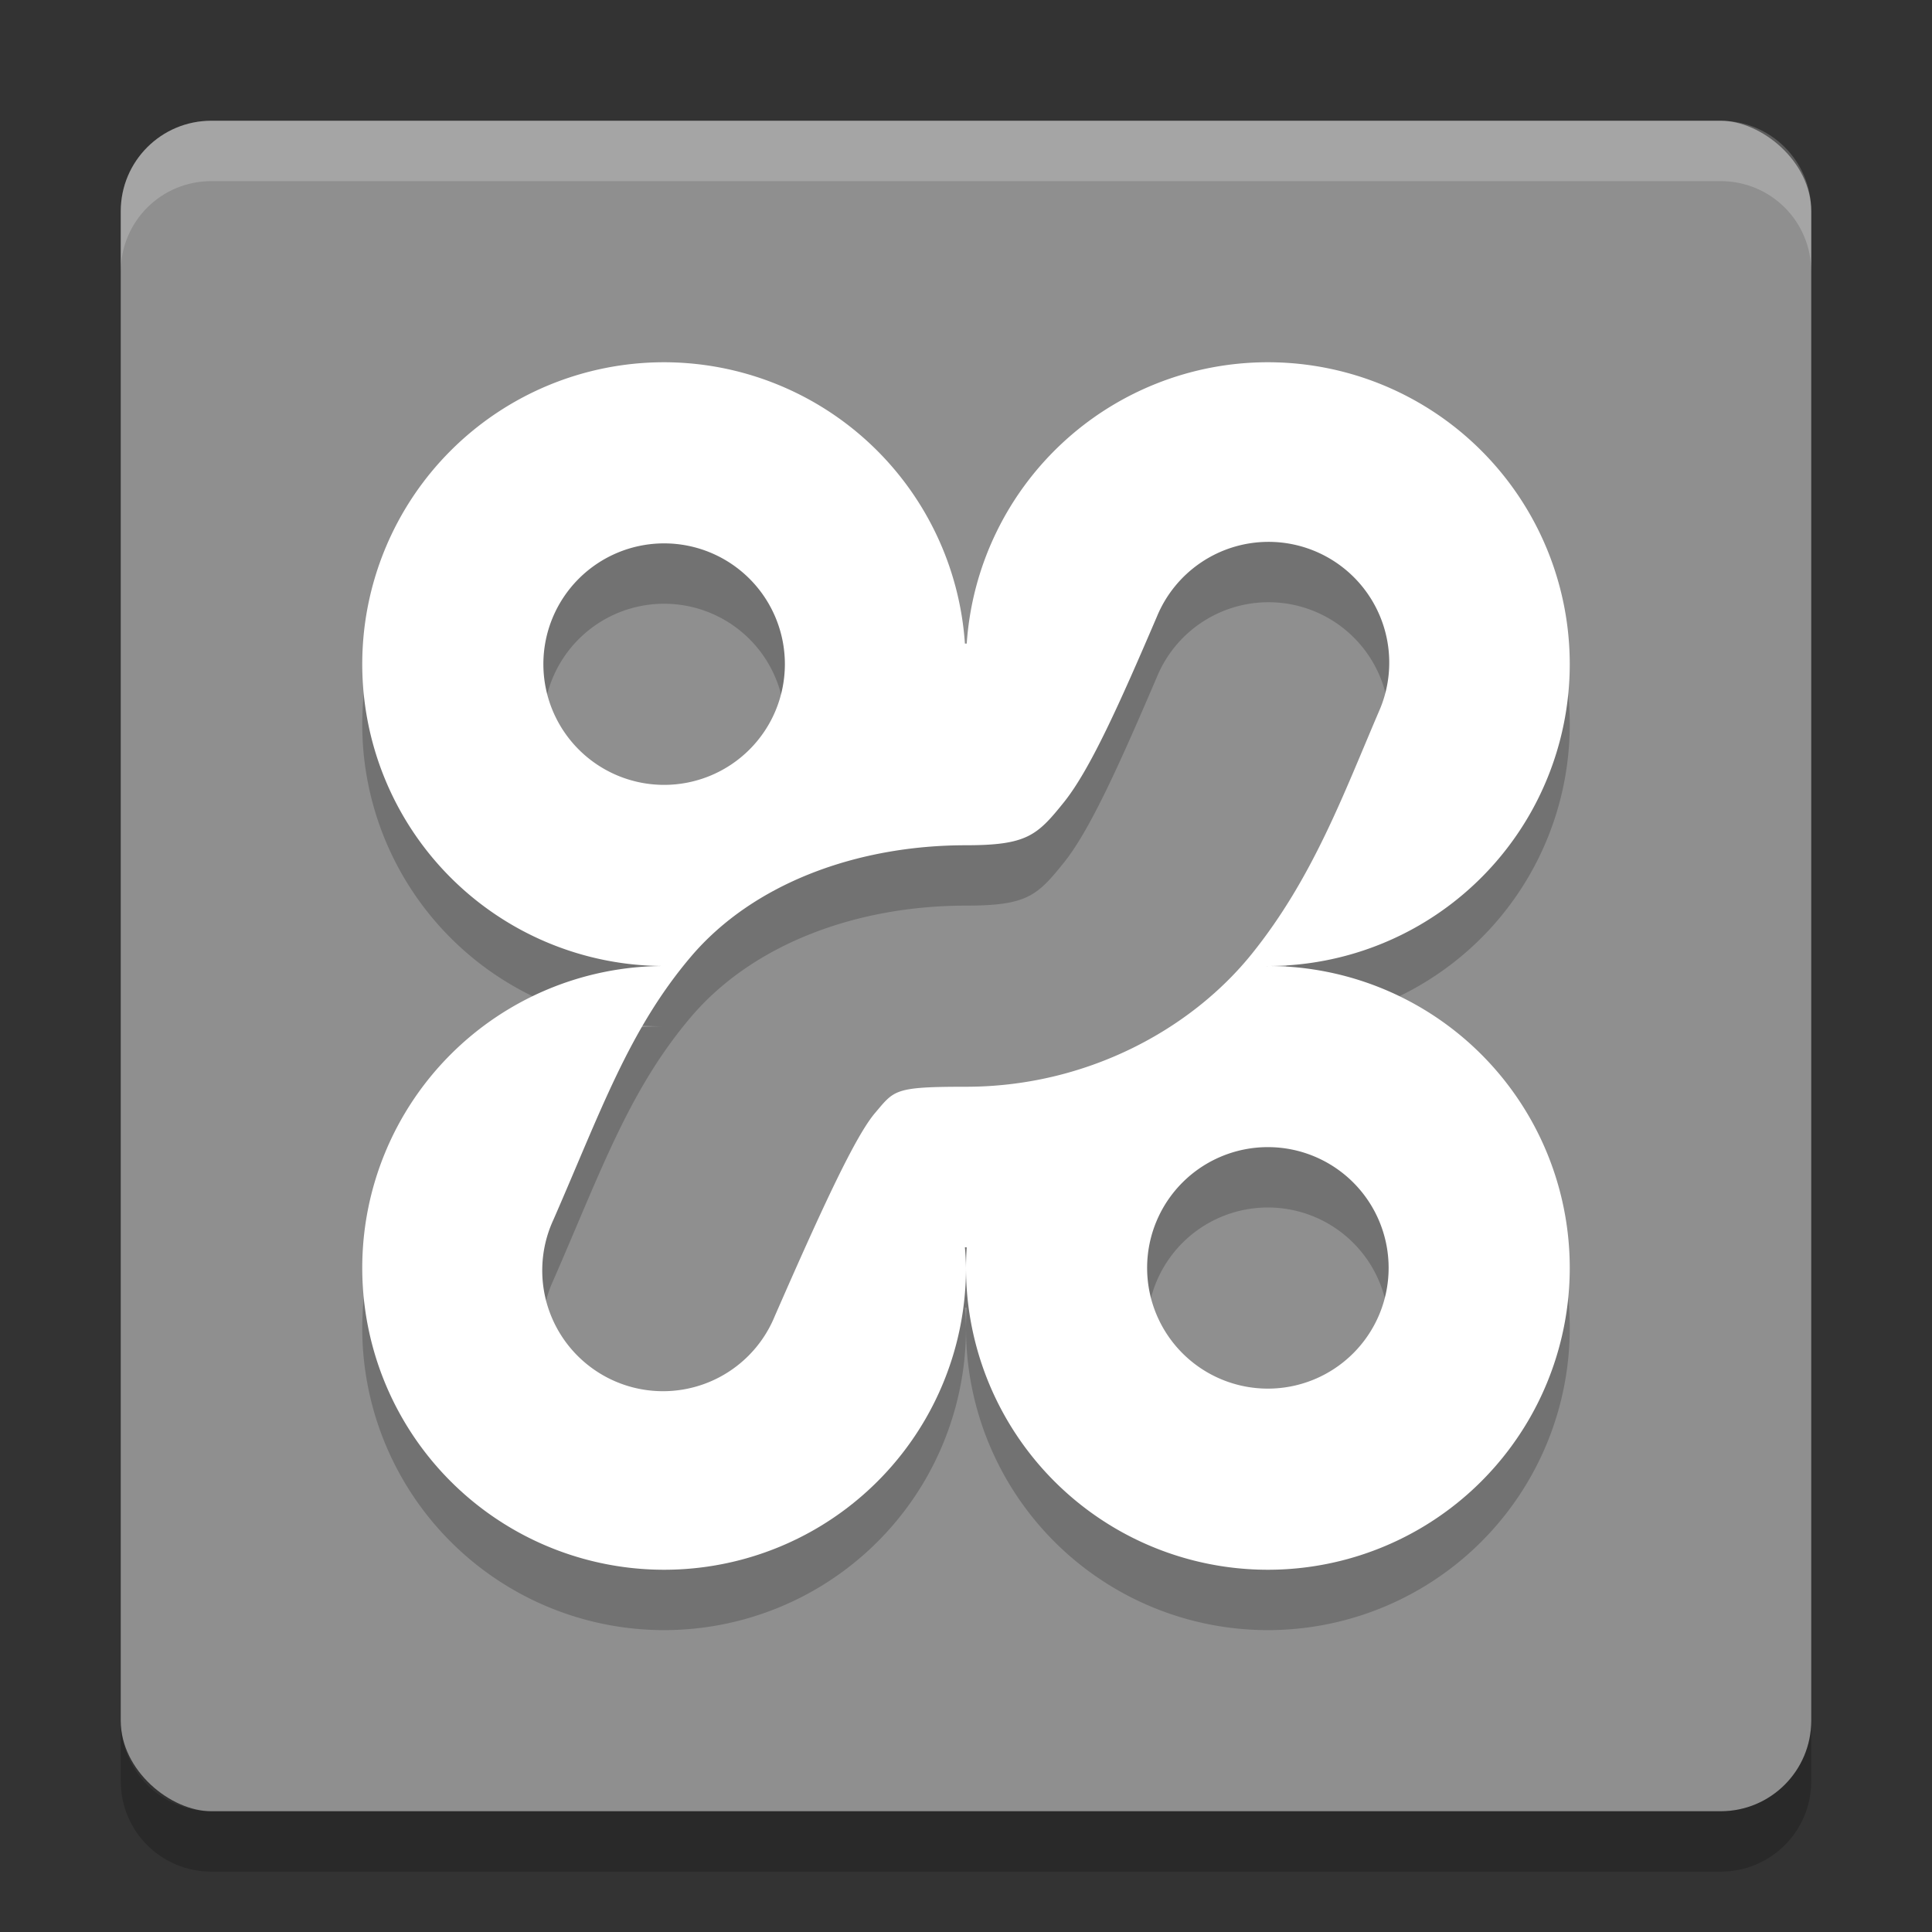 <svg xmlns="http://www.w3.org/2000/svg" width="32" height="32" version="1">
 <rect width="100%" height="100%" fill="#333333" stroke="none"/>
 <rect fill="#8f8f8f" width="28" height="28" x="-30" y="-30" rx="1.5" ry="1.5" transform="matrix(0,-1,-1,0,0,0)"/>
 <path opacity=".2" d="m11 7a5 5 0 0 0 -5 5 5 5 0 0 0 5 5 5 5 0 0 0 -5 5 5 5 0 0 0 5 5 5 5 0 0 0 5 -5 5 5 0 0 0 -0.018 -0.342 5 5 0 0 0 0.018 0.002 5 5 0 0 0 0.012 0 5 5 0 0 0 -0.012 0.34 5 5 0 0 0 5 5 5 5 0 0 0 5 -5 5 5 0 0 0 -5 -5 5 5 0 0 0 -0.018 0.002 5 5 0 0 0 0 -0.002 5 5 0 0 0 0.018 0 5 5 0 0 0 5 -5 5 5 0 0 0 -5 -5 5 5 0 0 0 -4.988 4.66 5 5 0 0 0 -0.012 0 5 5 0 0 0 -0.018 0 5 5 0 0 0 -4.982 -4.66zm9.99 2.975a2 2 0 0 1 1.848 2.812c-0.586 1.367-1.093 2.756-2.104 4.012-1.01 1.255-2.742 2.201-4.734 2.201-1.195 0-1.183 0.054-1.506 0.434-0.323 0.38-0.857 1.526-1.662 3.367a2 2 0 1 1 -3.664 -1.602c0.782-1.788 1.247-3.142 2.277-4.355 1.031-1.213 2.75-1.844 4.555-1.844 1.008 0 1.178-0.161 1.619-0.709 0.441-0.548 0.934-1.658 1.543-3.078a2 2 0 0 1 1.828 -1.238zm-9.99 0.025a2 2 0 0 1 2 2 2 2 0 0 1 -2 2 2 2 0 0 1 -2 -2 2 2 0 0 1 2 -2zm10 10a2 2 0 0 1 2 2 2 2 0 0 1 -2 2 2 2 0 0 1 -2 -2 2 2 0 0 1 2 -2z"/>
 <path fill="#fff" opacity=".2" d="m3.5 2c-0.831 0-1.5 0.669-1.5 1.5v1c0-0.831 0.669-1.5 1.5-1.5h25c0.831 0 1.5 0.669 1.5 1.5v-1c0-0.831-0.669-1.5-1.5-1.5h-25z"/>
 <path opacity=".2" d="m2 28.5v1c0 0.831 0.669 1.5 1.5 1.5h25c0.831 0 1.5-0.669 1.5-1.5v-1c0 0.831-0.669 1.5-1.5 1.5h-25c-0.831 0-1.5-0.669-1.5-1.5z"/>
 <path fill="#fff" d="m11 6a5 5 0 0 0 -5 5 5 5 0 0 0 5 5 5 5 0 0 0 -5 5 5 5 0 0 0 5 5 5 5 0 0 0 5 -5 5 5 0 0 0 -0.018 -0.342 5 5 0 0 0 0.018 0.002 5 5 0 0 0 0.012 0 5 5 0 0 0 -0.012 0.34 5 5 0 0 0 5 5 5 5 0 0 0 5 -5 5 5 0 0 0 -5 -5 5 5 0 0 0 -0.018 0.002 5 5 0 0 0 0 -0.002 5 5 0 0 0 0.018 0 5 5 0 0 0 5 -5 5 5 0 0 0 -5 -5 5 5 0 0 0 -4.988 4.66 5 5 0 0 0 -0.012 0 5 5 0 0 0 -0.018 0 5 5 0 0 0 -4.982 -4.66zm9.99 2.975a2 2 0 0 1 1.848 2.812c-0.586 1.367-1.093 2.756-2.104 4.012-1.01 1.255-2.742 2.201-4.734 2.201-1.195 0-1.183 0.054-1.506 0.434-0.323 0.38-0.857 1.526-1.662 3.367a2 2 0 1 1 -3.664 -1.602c0.782-1.788 1.247-3.142 2.277-4.355 1.031-1.213 2.75-1.844 4.555-1.844 1.008 0 1.178-0.161 1.619-0.709 0.441-0.548 0.934-1.658 1.543-3.078a2 2 0 0 1 1.828 -1.238zm-9.99 0.025a2 2 0 0 1 2 2 2 2 0 0 1 -2 2 2 2 0 0 1 -2 -2 2 2 0 0 1 2 -2zm10 10a2 2 0 0 1 2 2 2 2 0 0 1 -2 2 2 2 0 0 1 -2 -2 2 2 0 0 1 2 -2z"/>
</svg>
